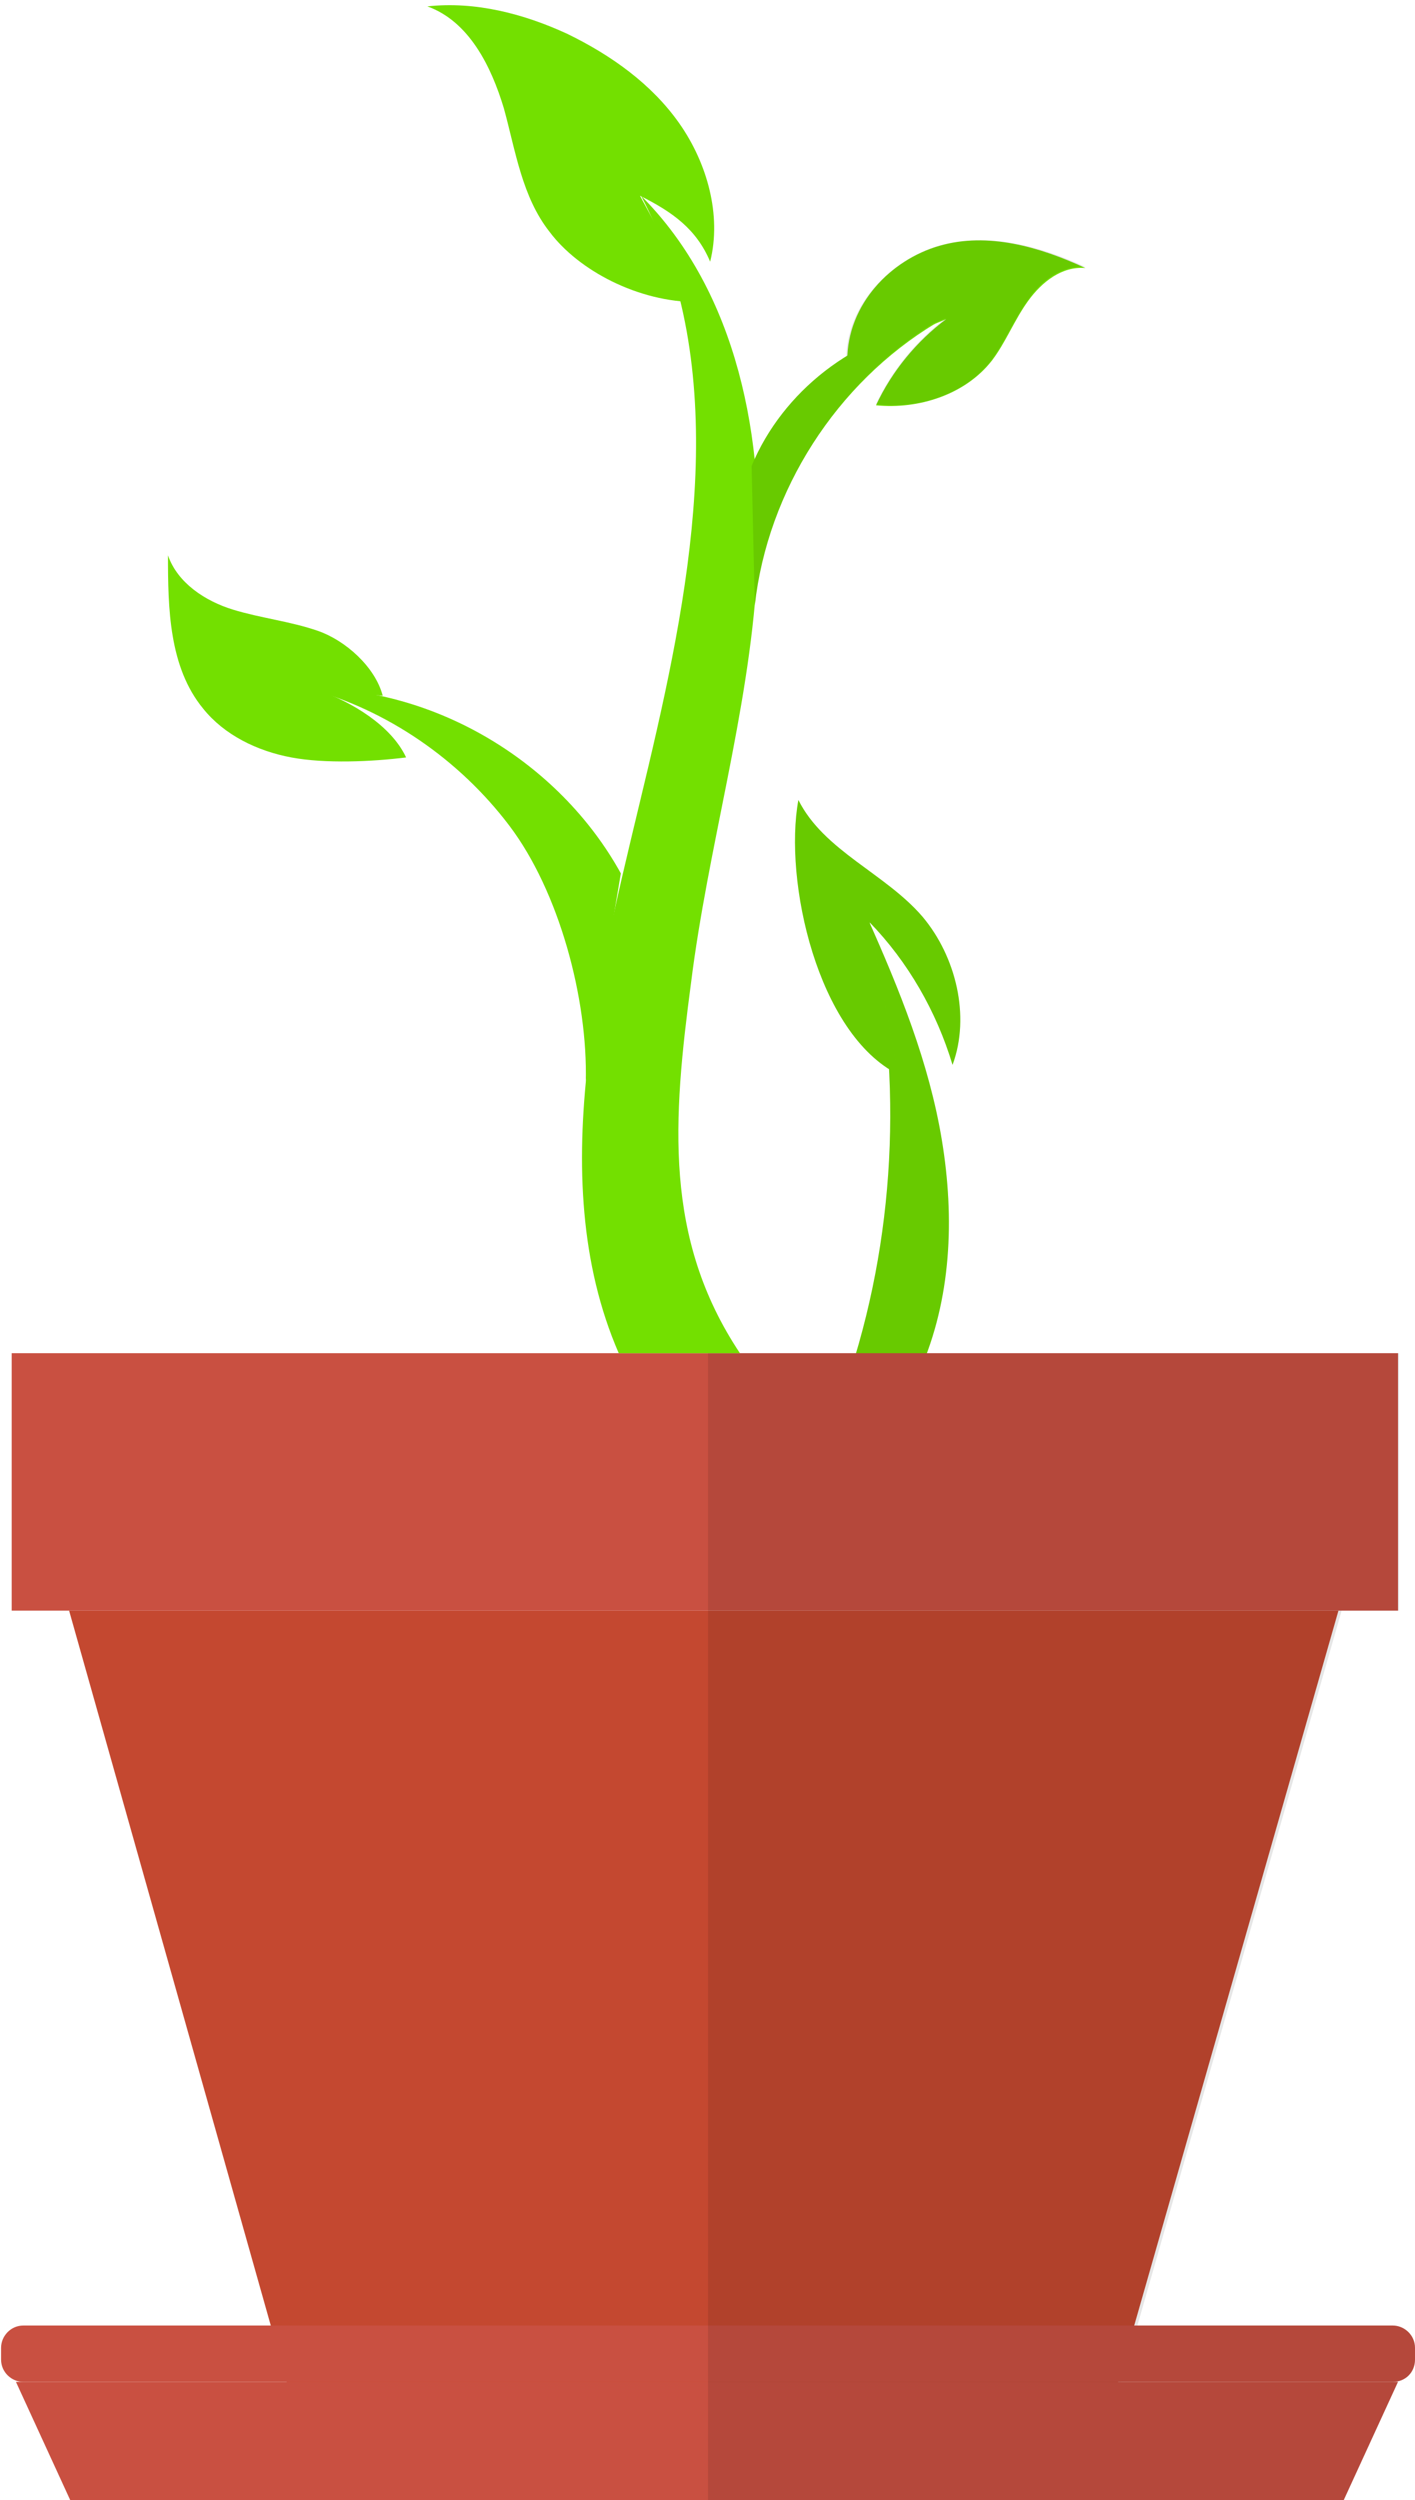 <?xml version="1.0" encoding="utf-8"?>
<!-- Generator: Adobe Illustrator 19.2.0, SVG Export Plug-In . SVG Version: 6.00 Build 0)  -->
<svg version="1.1" id="Layer_1" xmlns="http://www.w3.org/2000/svg" xmlns:xlink="http://www.w3.org/1999/xlink" x="0px" y="0px"
	 viewBox="0 0 133.1 235" style="enable-background:new 0 0 133.1 235;" xml:space="preserve">
<style type="text/css">
	.st0{fill:#C44830;}
	.st1{fill:#73E000;}
	.st2{opacity:0.1;}
	.st3{fill:#C95041;}
</style>
<polygon class="st0" points="102,235 30.1,235 6.5,151.4 125.9,151.4 "/>
<path class="st1" d="M80,128.9c4.4-13.7,4.9-28.6,1.6-42.6c3,6.7,5.8,13.6,7,20.9c1.2,7.3,0.9,14.9-2.1,21.7"/>
<path class="st2" d="M80,128.9c4.4-13.7,4.9-28.6,1.6-42.6c3,6.7,5.8,13.6,7,20.9c1.2,7.3,0.9,14.9-2.1,21.7"/>
<rect x="1.1" y="127.2" class="st3" width="130.4" height="24.2"/>
<polygon class="st2" points="102.3,235 66.6,235 66.6,151.4 126.2,151.4 "/>
<polygon class="st3" points="131.5,223.9 1.5,223.9 6.6,235 126.4,235 "/>
<path class="st3" d="M131,223.9H2.2c-1.1,0-2.1-0.9-2.1-2.1v-1.1c0-1.1,0.9-2.1,2.1-2.1H131c1.1,0,2.1,0.9,2.1,2.1v1.1
	C133.1,223,132.2,223.9,131,223.9z"/>
<path class="st1" d="M58.2,127.2c-7.3-16.8-1.4-37.4,2.8-55.2c4.2-17.8,7.8-37.4-0.7-53.6c9.1,9.1,11.7,23,10.9,35.8
	c-0.8,12.9-4.6,25.4-6.2,38.2c-1.7,12.8-2.6,24,4.6,34.8"/>
<path class="st1" d="M55.1,101.7c0.2-7.8-2.5-17.9-7.2-24.1s-11.5-10.9-19-12.9c12-0.1,23.7,6.9,29.5,17.4"/>
<path class="st1" d="M71,56.9c1.2-10.8,7.7-20.9,17-26.5c-7.6,1.1-14.4,6.4-17.3,13.4"/>
<path class="st1" d="M81.8,86.7c3.6,3.7,6.3,8.4,7.8,13.4c1.7-4.6,0.3-10.2-2.8-13.9c-3.5-4.1-9.3-6.2-11.7-11
	c-1.4,7.6,1.8,22,9.4,25.8"/>
<path class="st1" d="M89,30c-2.8,2.1-5.1,4.9-6.6,8.1c4,0.4,8.4-1,10.9-4.2c1.3-1.7,2.1-3.8,3.4-5.6c1.3-1.8,3.2-3.3,5.4-3.1
	c-4.3-2-9.2-3.4-13.7-2.1c-4.6,1.3-8.7,5.5-8.7,10.8"/>
<path class="st1" d="M60.2,18.4c3,1.5,5.3,3.1,6.6,6.2c1.1-4.4-0.3-9.3-2.9-13c-2.6-3.7-6.4-6.4-10.5-8.4c-4.1-1.9-8.7-3.1-13.2-2.6
	c3.9,1.4,6,5.6,7.2,9.6c1.1,4,1.7,8.3,4.3,11.6c2.7,3.6,8.3,6.6,13.9,6.6"/>
<path class="st1" d="M30,64.9c3.1,1.1,6.8,3.3,8.2,6.3c-3.2,0.4-7.6,0.6-10.8,0c-3.2-0.6-6.3-2.1-8.3-4.6c-3.2-3.9-3.3-9.4-3.3-14.4
	c0.9,2.6,3.5,4.3,6.1,5.1c2.6,0.8,5.4,1.1,8,2c2.6,0.9,5.4,3.4,6.1,6.1"/>
<rect x="66.6" y="127.2" class="st2" width="65" height="24.2"/>
<polygon class="st2" points="131.5,223.9 66.6,223.9 66.6,235 126.4,235 "/>
<path class="st2" d="M131,223.9H66.6v-5.3H131c1.1,0,2.1,0.9,2.1,2.1v1.1C133.1,223,132.2,223.9,131,223.9z"/>
<path class="st2" d="M81.8,86.7c3.6,3.7,6.3,8.4,7.8,13.4c1.7-4.6,0.3-10.2-2.8-13.9c-3.5-4.1-9.3-6.2-11.7-11
	c-1.4,7.6,1.8,22,9.4,25.8"/>
<path class="st2" d="M102.1,25.1c-2.2-0.2-4.2,1.3-5.4,3.1c-1.3,1.8-2.1,3.8-3.4,5.6c-2.4,3.2-6.8,4.7-10.9,4.2
	c1.5-3.2,3.8-6,6.6-8.1l-1.2,0.5C78.6,36.1,72.2,46.2,71,56.9l-0.3-13.1c1.8-4.3,5-7.9,8.9-10.3c0.2-5.1,4.3-9.1,8.7-10.4
	C92.9,21.8,97.8,23.1,102.1,25.1z"/>
</svg>
